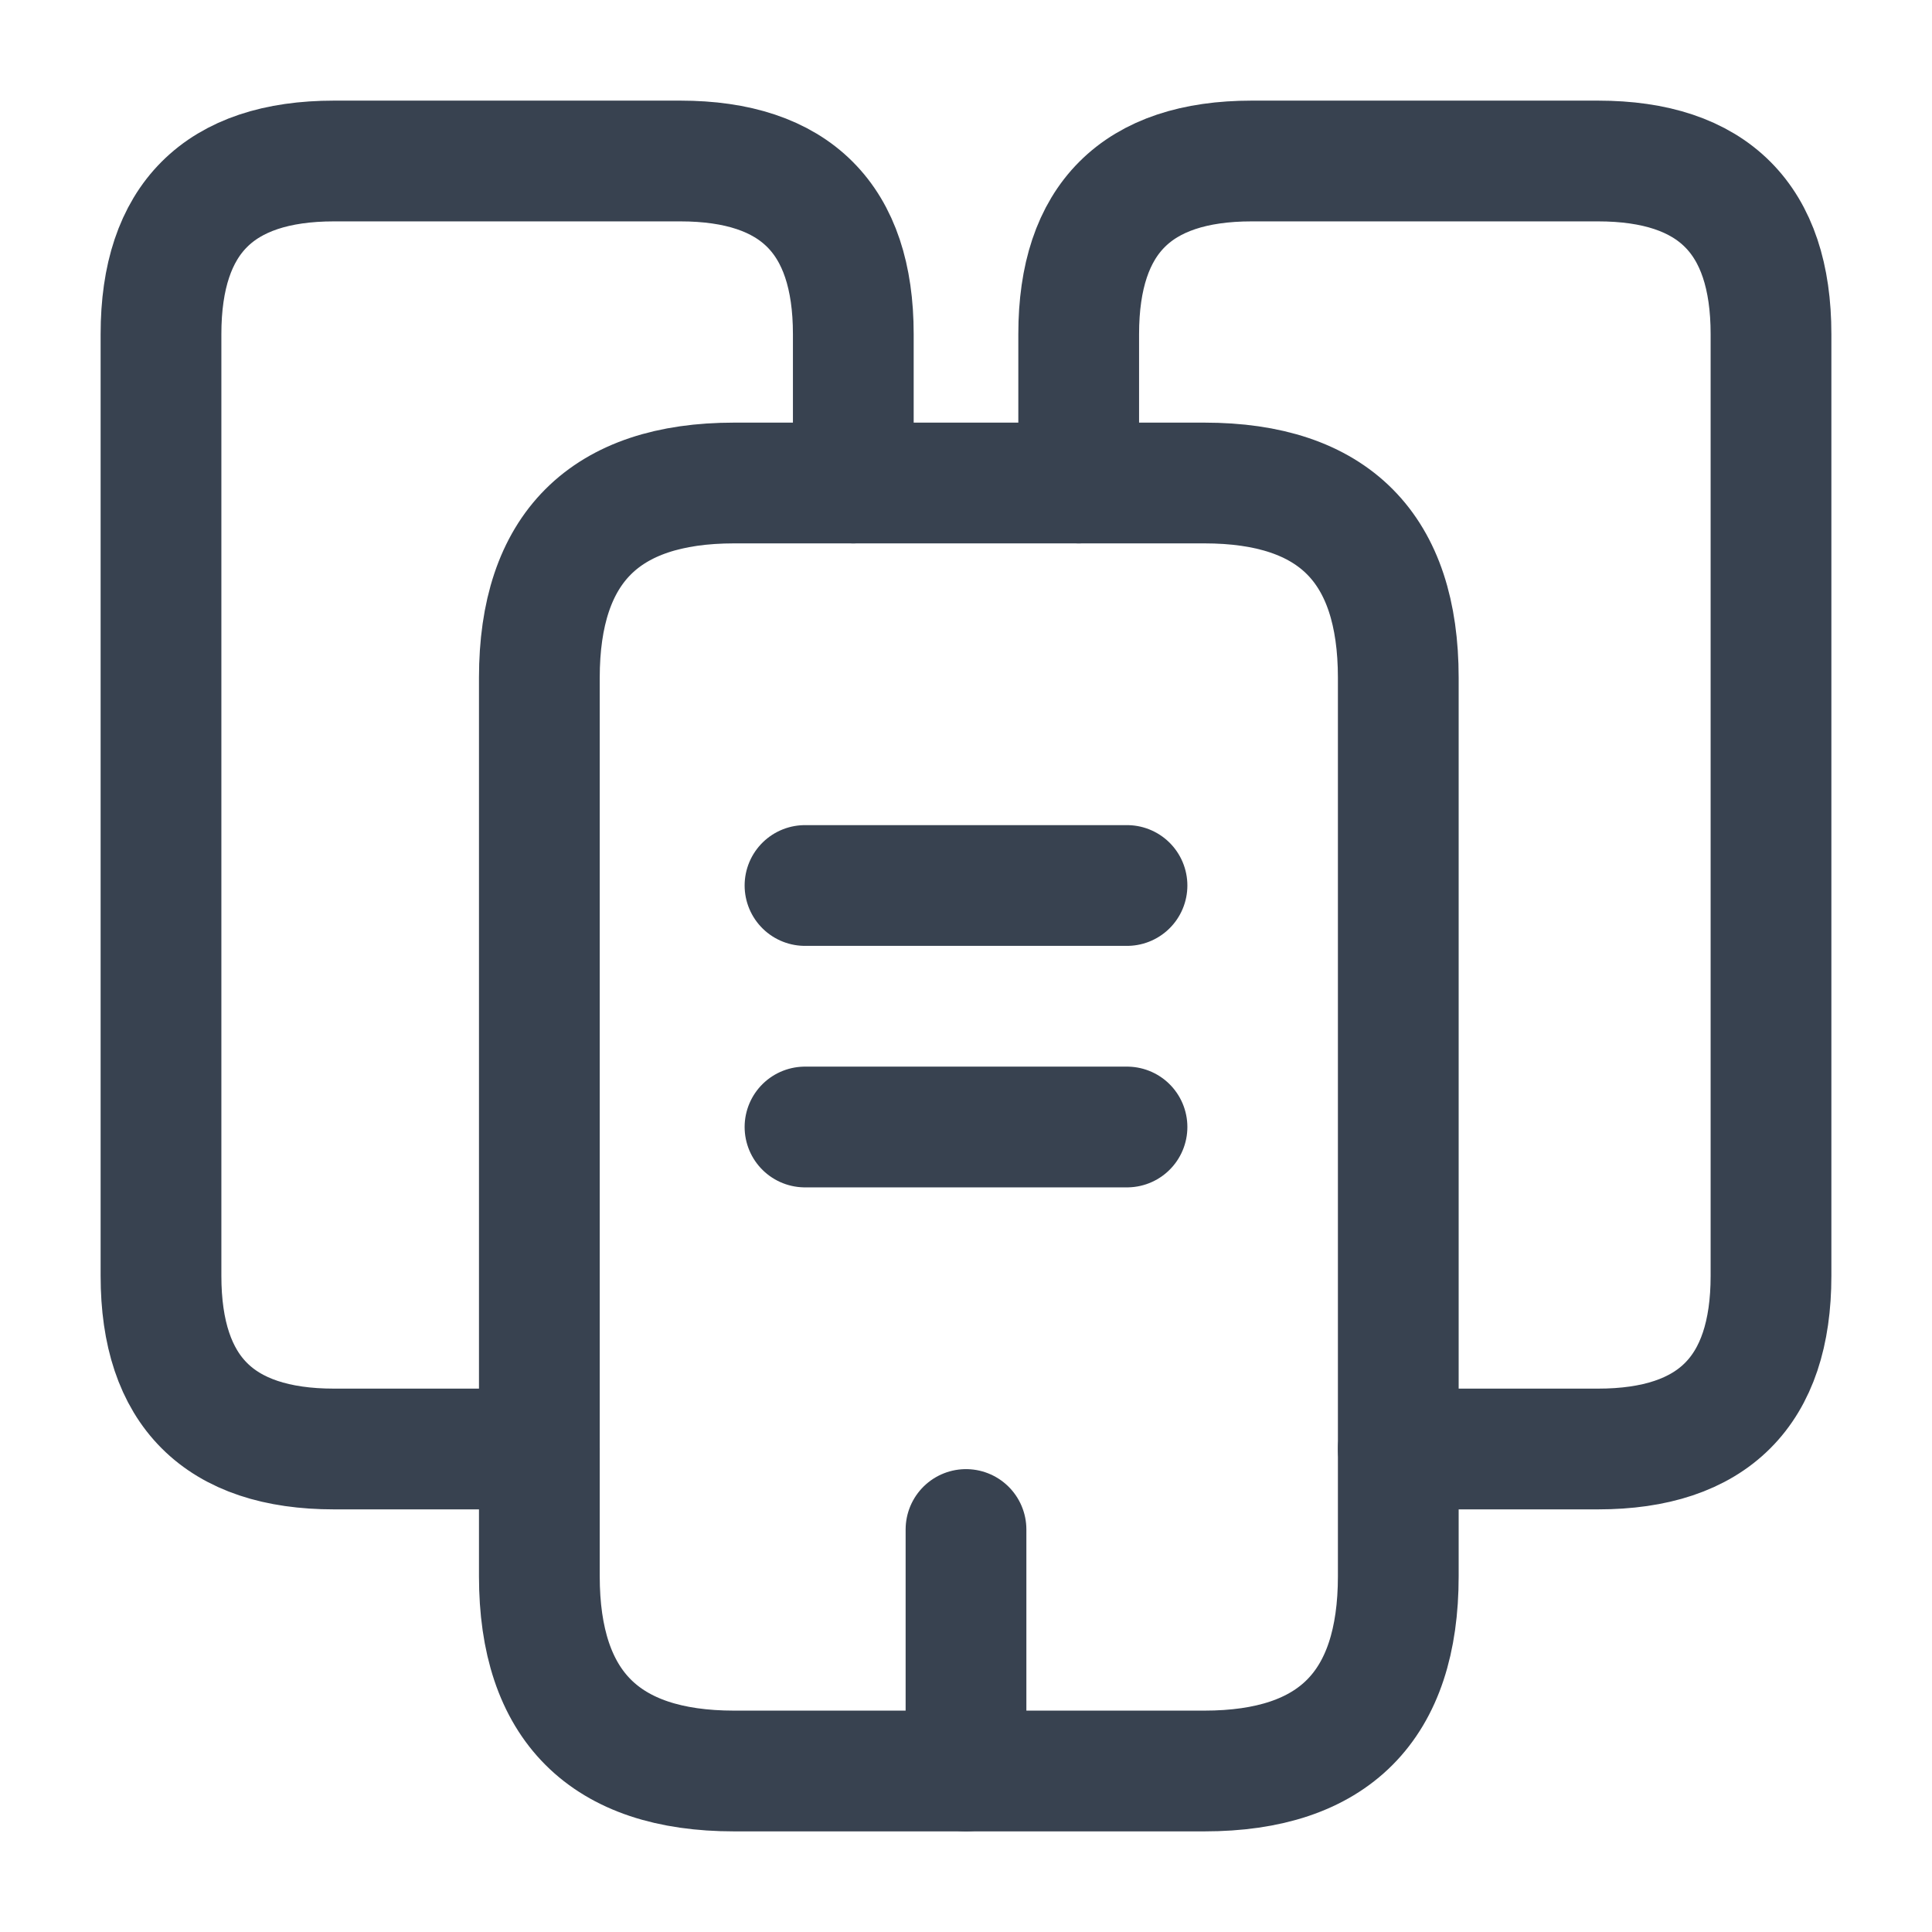 <svg width="24" height="24" viewBox="0 0 24 24" fill="none" xmlns="http://www.w3.org/2000/svg">
<g id="vuesax/linear/buildings-2">
<g id="buildings-2">
<path id="Vector" d="M6.7 18H4.15C2.72 18 2 17.28 2 15.85V4.15C2 2.72 2.72 2 4.15 2H8.45C9.88 2 10.6 2.72 10.6 4.15V6" stroke="#384250" stroke-width="1.5" stroke-miterlimit="10" stroke-linecap="round" stroke-linejoin="round"/>
<path id="Vector_2" d="M17.37 8.42V19.58C17.37 21.19 16.57 22 14.96 22H9.12C7.51 22 6.7 21.19 6.7 19.58V8.42C6.7 6.81 7.51 6 9.12 6H14.96C16.57 6 17.37 6.81 17.37 8.42Z" stroke="#384250" stroke-width="1.5" stroke-miterlimit="10" stroke-linecap="round" stroke-linejoin="round"/>
<path id="Vector_3" d="M13.4 6V4.15C13.4 2.72 14.12 2 15.55 2H19.85C21.28 2 22 2.72 22 4.15V15.85C22 17.28 21.28 18 19.85 18H17.37" stroke="#384250" stroke-width="1.5" stroke-miterlimit="10" stroke-linecap="round" stroke-linejoin="round"/>
<path id="Vector_4" d="M10 11H14" stroke="#384250" stroke-width="1.5" stroke-miterlimit="10" stroke-linecap="round" stroke-linejoin="round"/>
<path id="Vector_5" d="M10 14H14" stroke="#384250" stroke-width="1.5" stroke-miterlimit="10" stroke-linecap="round" stroke-linejoin="round"/>
<path id="Vector_6" d="M12 22V19" stroke="#384250" stroke-width="1.5" stroke-miterlimit="10" stroke-linecap="round" stroke-linejoin="round"/>
</g>
</g>
</svg>
